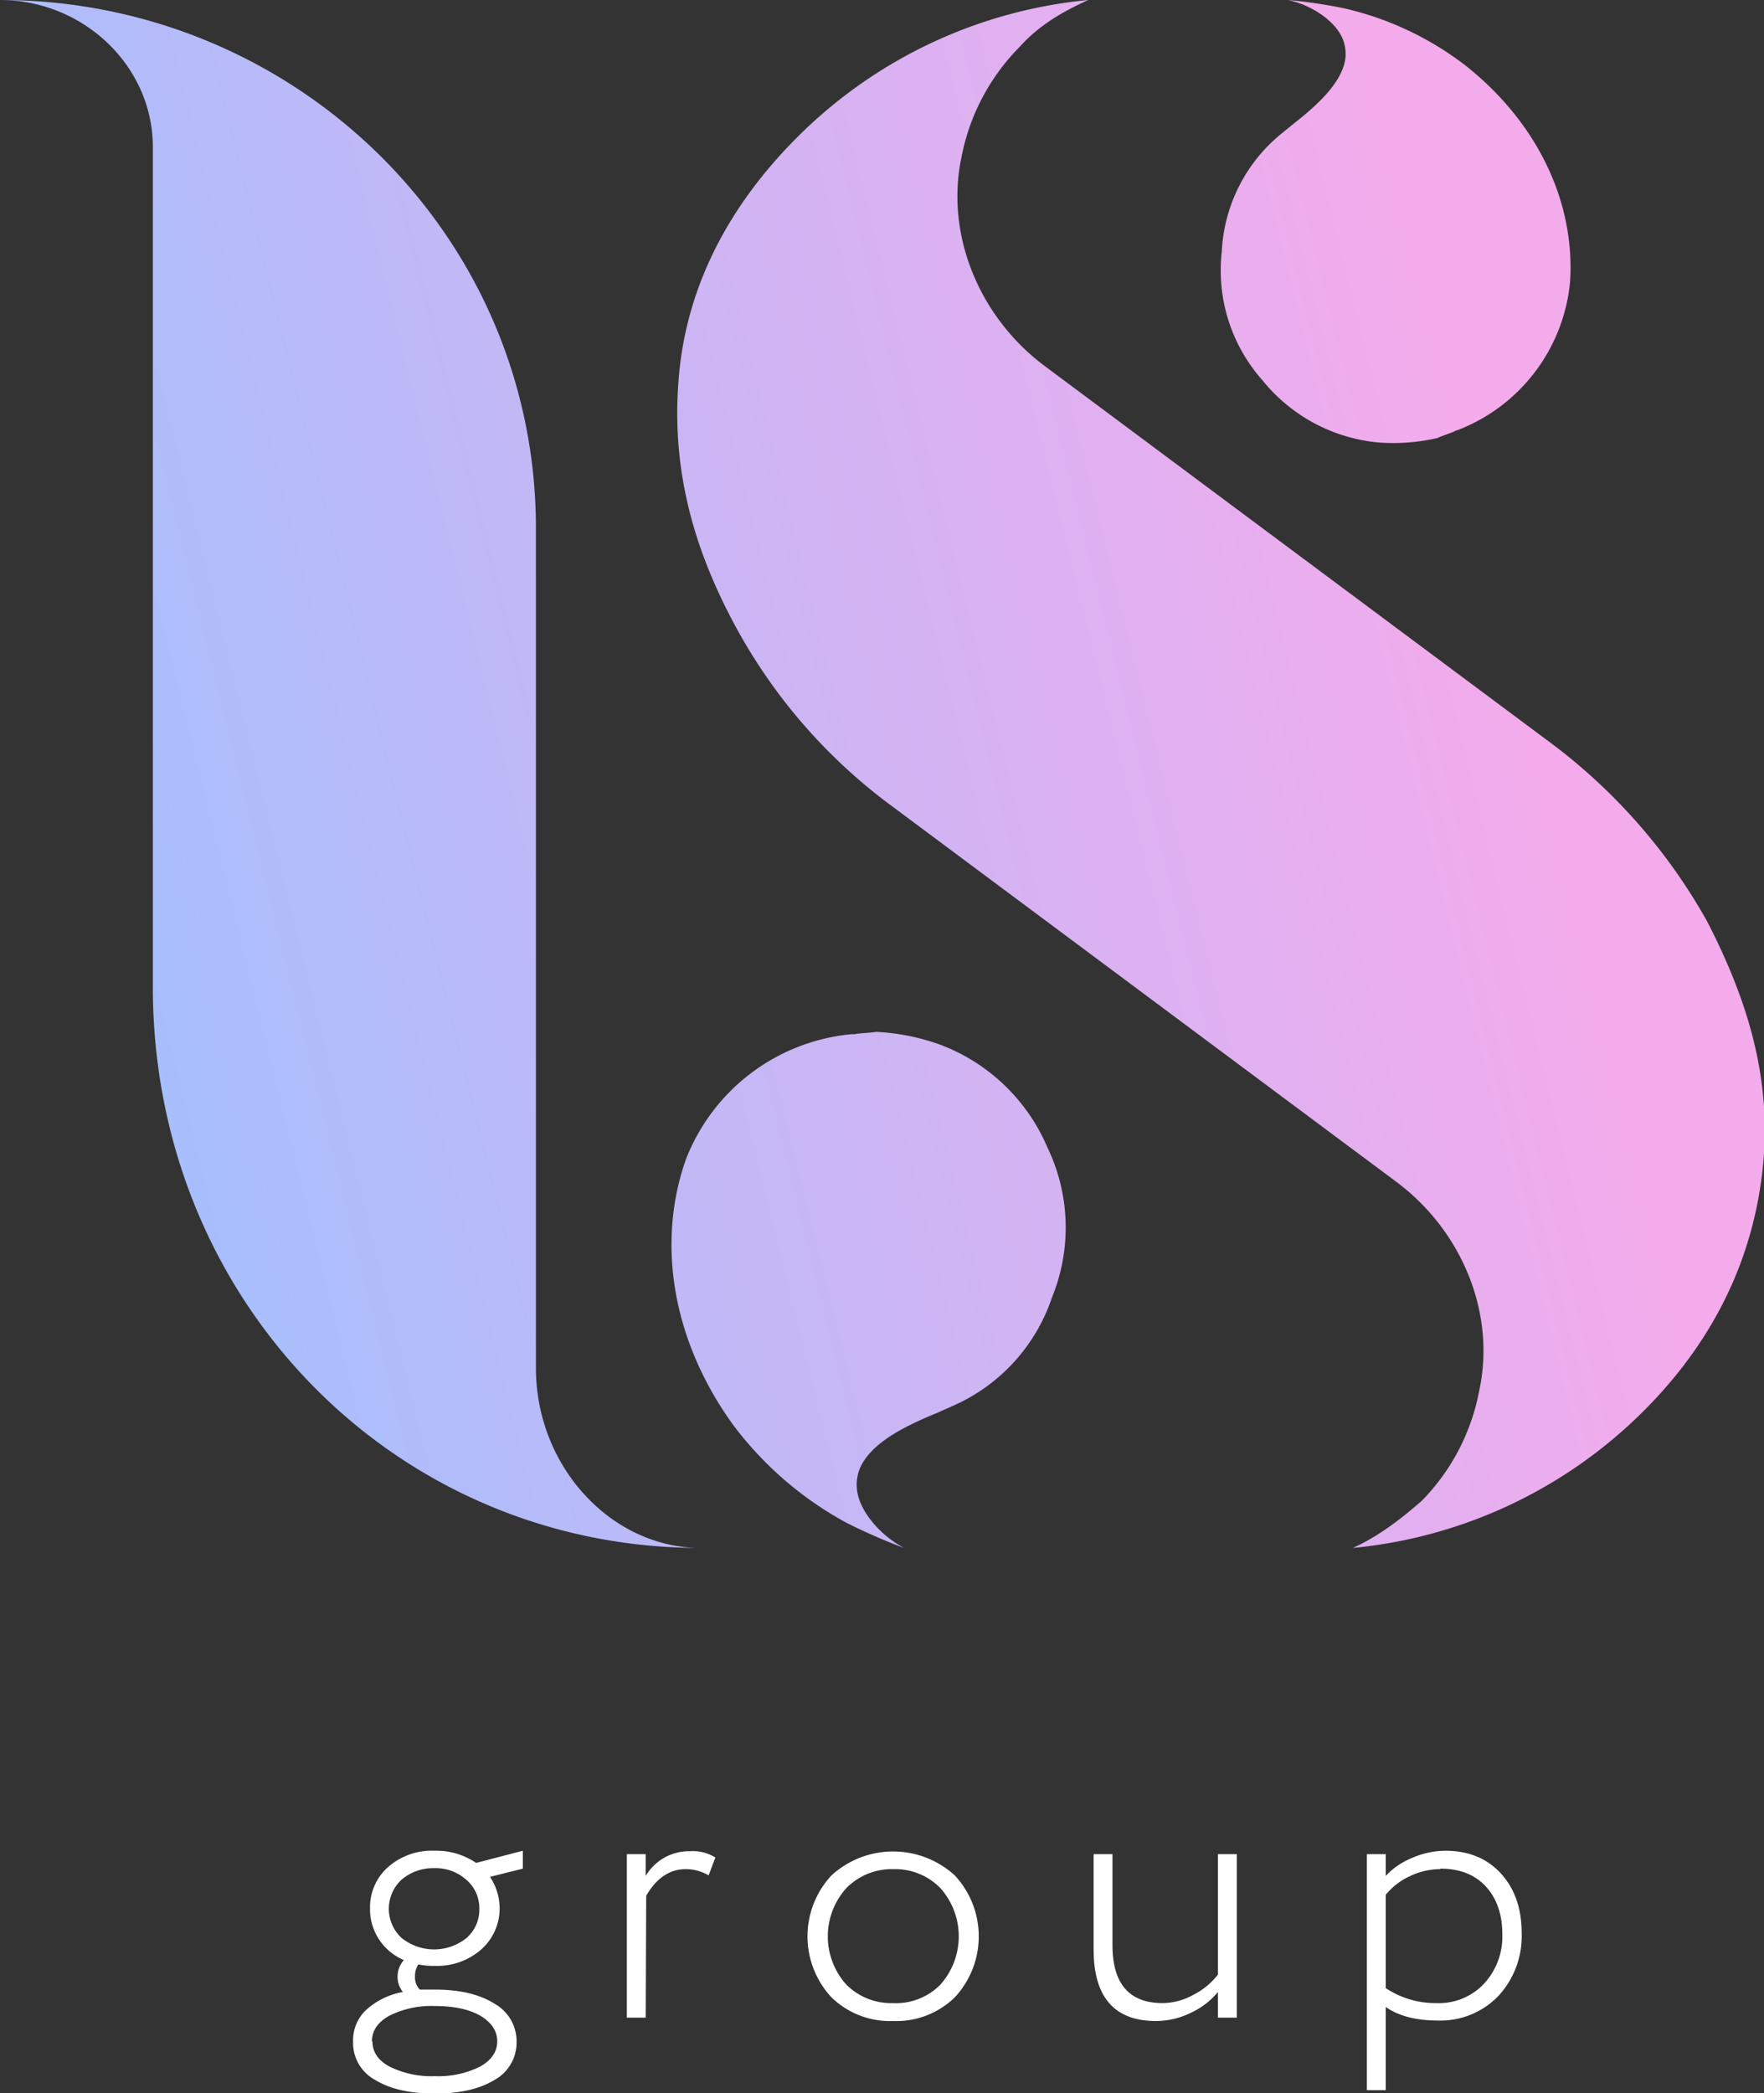 <svg
    xmlns="http://www.w3.org/2000/svg"
    xmlns:xlink="http://www.w3.org/1999/xlink" viewBox="0 0 364.7 432.7">
    <rect x="0" y="0" width="364.7" height="432.7" fill="#333333" stroke="none"/>
    <defs>
        <linearGradient id="grad_29" x1="-26.01" y1="201.58" x2="361.96" y2="105.54" gradientUnits="userSpaceOnUse">
            <stop offset="0" stop-color="#9ac2ff"/>
            <stop offset="0.87" stop-color="#f4abec"/>
        </linearGradient>
    </defs>
    <title>logo_lsgroup</title>
    <g id="Слой_2" data-name="Слой 2">
        <g id="Слой_1-2" data-name="Слой 1">
            <path d="M143.9,320c-62.4-.5-112.3-51.1-112.3-116V30.4C31.6,13.6,17.2,0,0,0,60.8,0,110.8,48.4,110.8,109.2V282.8C110.8,302.9,125.9,319.4,143.9,320Zm209-129.6a117.8,117.8,0,0,0-32.4-36.9L215.9,75.6c-13.6-10.2-20.5-27.3-17.1-43.2A44.2,44.2,0,0,1,210.8,9.7c4-4.5,9.1-7.4,14.2-9.7a98.2,98.2,0,0,0-60.2,28.4c-14.2,14.2-22.7,30.7-24.4,48.9s2.3,34.7,11.4,51.7a112.9,112.9,0,0,0,32.4,37.5l104.6,77.9c13.6,10.2,20.5,27.3,17,43.2a44.1,44.1,0,0,1-11.9,22.7c-4.6,4-9.1,7.4-14.2,9.7a98.2,98.2,0,0,0,60.2-28.4c14.2-14.2,22.2-30.7,24.4-48.9S362,208,352.9,190.4ZM216.5,237.1a39,39,0,0,0-22.3-21.2,45.6,45.6,0,0,0-13.3-2.6c1.1.1-6.6.5-3.3.5h-1.6a40.8,40.8,0,0,0-34.2,25.9c-6.2,17.6-2.6,37.8,9.8,54.9A72.4,72.4,0,0,0,175,314.8a119.1,119.1,0,0,0,11.9,5.2,21.7,21.7,0,0,1-7.2-6.2c-2.6-3.6-3.1-6.7-2.1-9.8,2.1-5.7,9.8-9.3,16.1-11.9l3.6-1.6a37.5,37.5,0,0,0,20.2-22.3A38.2,38.2,0,0,0,216.5,237.1ZM261,78.6a34.9,34.9,0,0,0,24.3,12.9,40.8,40.8,0,0,0,12.1-1c-1,.2,5.5-2,2.7-1.2l1.3-.4a36.5,36.5,0,0,0,23.2-30.6c1.1-16.7-6.9-33.2-21.8-44.9a64.8,64.8,0,0,0-25-11.7A106.6,106.6,0,0,0,266.3,0,19.4,19.4,0,0,1,274,3.6c3.1,2.5,4.3,5,4.2,8C277.8,17,272,22,267.3,25.7l-2.7,2.2a33.5,33.5,0,0,0-12,24.1A34.2,34.2,0,0,0,261,78.6Z" style="fill:url(#grad_29)"/>
            <path d="M73,422a8.6,8.6,0,0,1,2.7-6.5,15.3,15.3,0,0,1,7.6-3.7,4.9,4.9,0,0,1-1.1-3.2,5.1,5.1,0,0,1,1.3-3.4,11.4,11.4,0,0,1-7-10.7,11.1,11.1,0,0,1,3.7-8.5,13.7,13.7,0,0,1,9.7-3.4,14.5,14.5,0,0,1,8.5,2.5h.1l9.6-2.5v3.7l-6.8,1.7a11.7,11.7,0,0,1,2,6.5,11.3,11.3,0,0,1-3.8,8.5,13.8,13.8,0,0,1-9.6,3.4,15.3,15.3,0,0,1-3.4-.3,4.3,4.3,0,0,0-.7,2.5,3.6,3.6,0,0,0,1,2.7h3.1q7.7,0,12.3,2.9a8.9,8.9,0,0,1,4.6,8,8.8,8.8,0,0,1-4.6,7.8q-4.6,2.8-12.3,2.8t-12.3-2.8A8.7,8.7,0,0,1,73,422Zm4,0q0,3.3,3.5,5.2a19.5,19.5,0,0,0,9.4,2,19.4,19.4,0,0,0,9.4-2q3.5-2,3.5-5.2t-3.5-5.3q-3.5-2-9.4-2a19.4,19.4,0,0,0-9.4,2Q76.9,418.7,76.9,422ZM83,388.6a8.2,8.2,0,0,0,0,12,10.7,10.7,0,0,0,13.5,0,7.8,7.8,0,0,0,2.6-6,7.7,7.7,0,0,0-2.7-6,9.5,9.5,0,0,0-6.7-2.4A10,10,0,0,0,83,388.6Z" style="fill:#fff"/>
            <path d="M133.5,417.1h-3.9V383.3h3.9v4.5a10.4,10.4,0,0,1,9.1-5.1,8.8,8.8,0,0,1,5.3,1.3l-1.4,3.7a9.2,9.2,0,0,0-4.7-1.3q-5,0-8.2,5.5Z" style="fill:#fff"/>
            <path d="M184.6,417.8a17.3,17.3,0,0,1-12.7-4.9,18.5,18.5,0,0,1,0-25.2,18.9,18.9,0,0,1,25.5,0,18.5,18.5,0,0,1,0,25.2A17.3,17.3,0,0,1,184.6,417.8Zm0-3.7a12.9,12.9,0,0,0,9.8-3.8,15,15,0,0,0,0-20,13.1,13.1,0,0,0-9.7-3.9,13.2,13.2,0,0,0-9.7,3.9,14.9,14.9,0,0,0,0,20A13.1,13.1,0,0,0,184.6,414.1Z" style="fill:#fff"/>
            <path d="M251.8,383.3h3.9v33.8h-3.9v-5.3a15.8,15.8,0,0,1-5.6,4.3,16.4,16.4,0,0,1-7.2,1.7q-12.9,0-12.9-14.8V383.3h3.9v18.8q0,12,10.4,12a13.5,13.5,0,0,0,6.3-1.7,15.1,15.1,0,0,0,5.1-4.2Z" style="fill:#fff"/>
            <path d="M286.5,432.1h-3.9V383.3h3.9v4.5a15.3,15.3,0,0,1,5.4-3.7,17.5,17.5,0,0,1,6.9-1.5q7.2,0,11.5,4.7t4.3,12.3a18.2,18.2,0,0,1-4.8,13,16.6,16.6,0,0,1-12.5,5.1q-6.8,0-10.8-2.8Zm11.3-45.7a14.6,14.6,0,0,0-6.4,1.5,13.9,13.9,0,0,0-4.9,3.8V411a18.6,18.6,0,0,0,10.5,3.1,12.8,12.8,0,0,0,9.8-4,14.3,14.3,0,0,0,3.8-10.2q0-6.2-3.4-9.9T297.8,386.3Z" style="fill:#fff"/>
        </g>
    </g>
</svg>